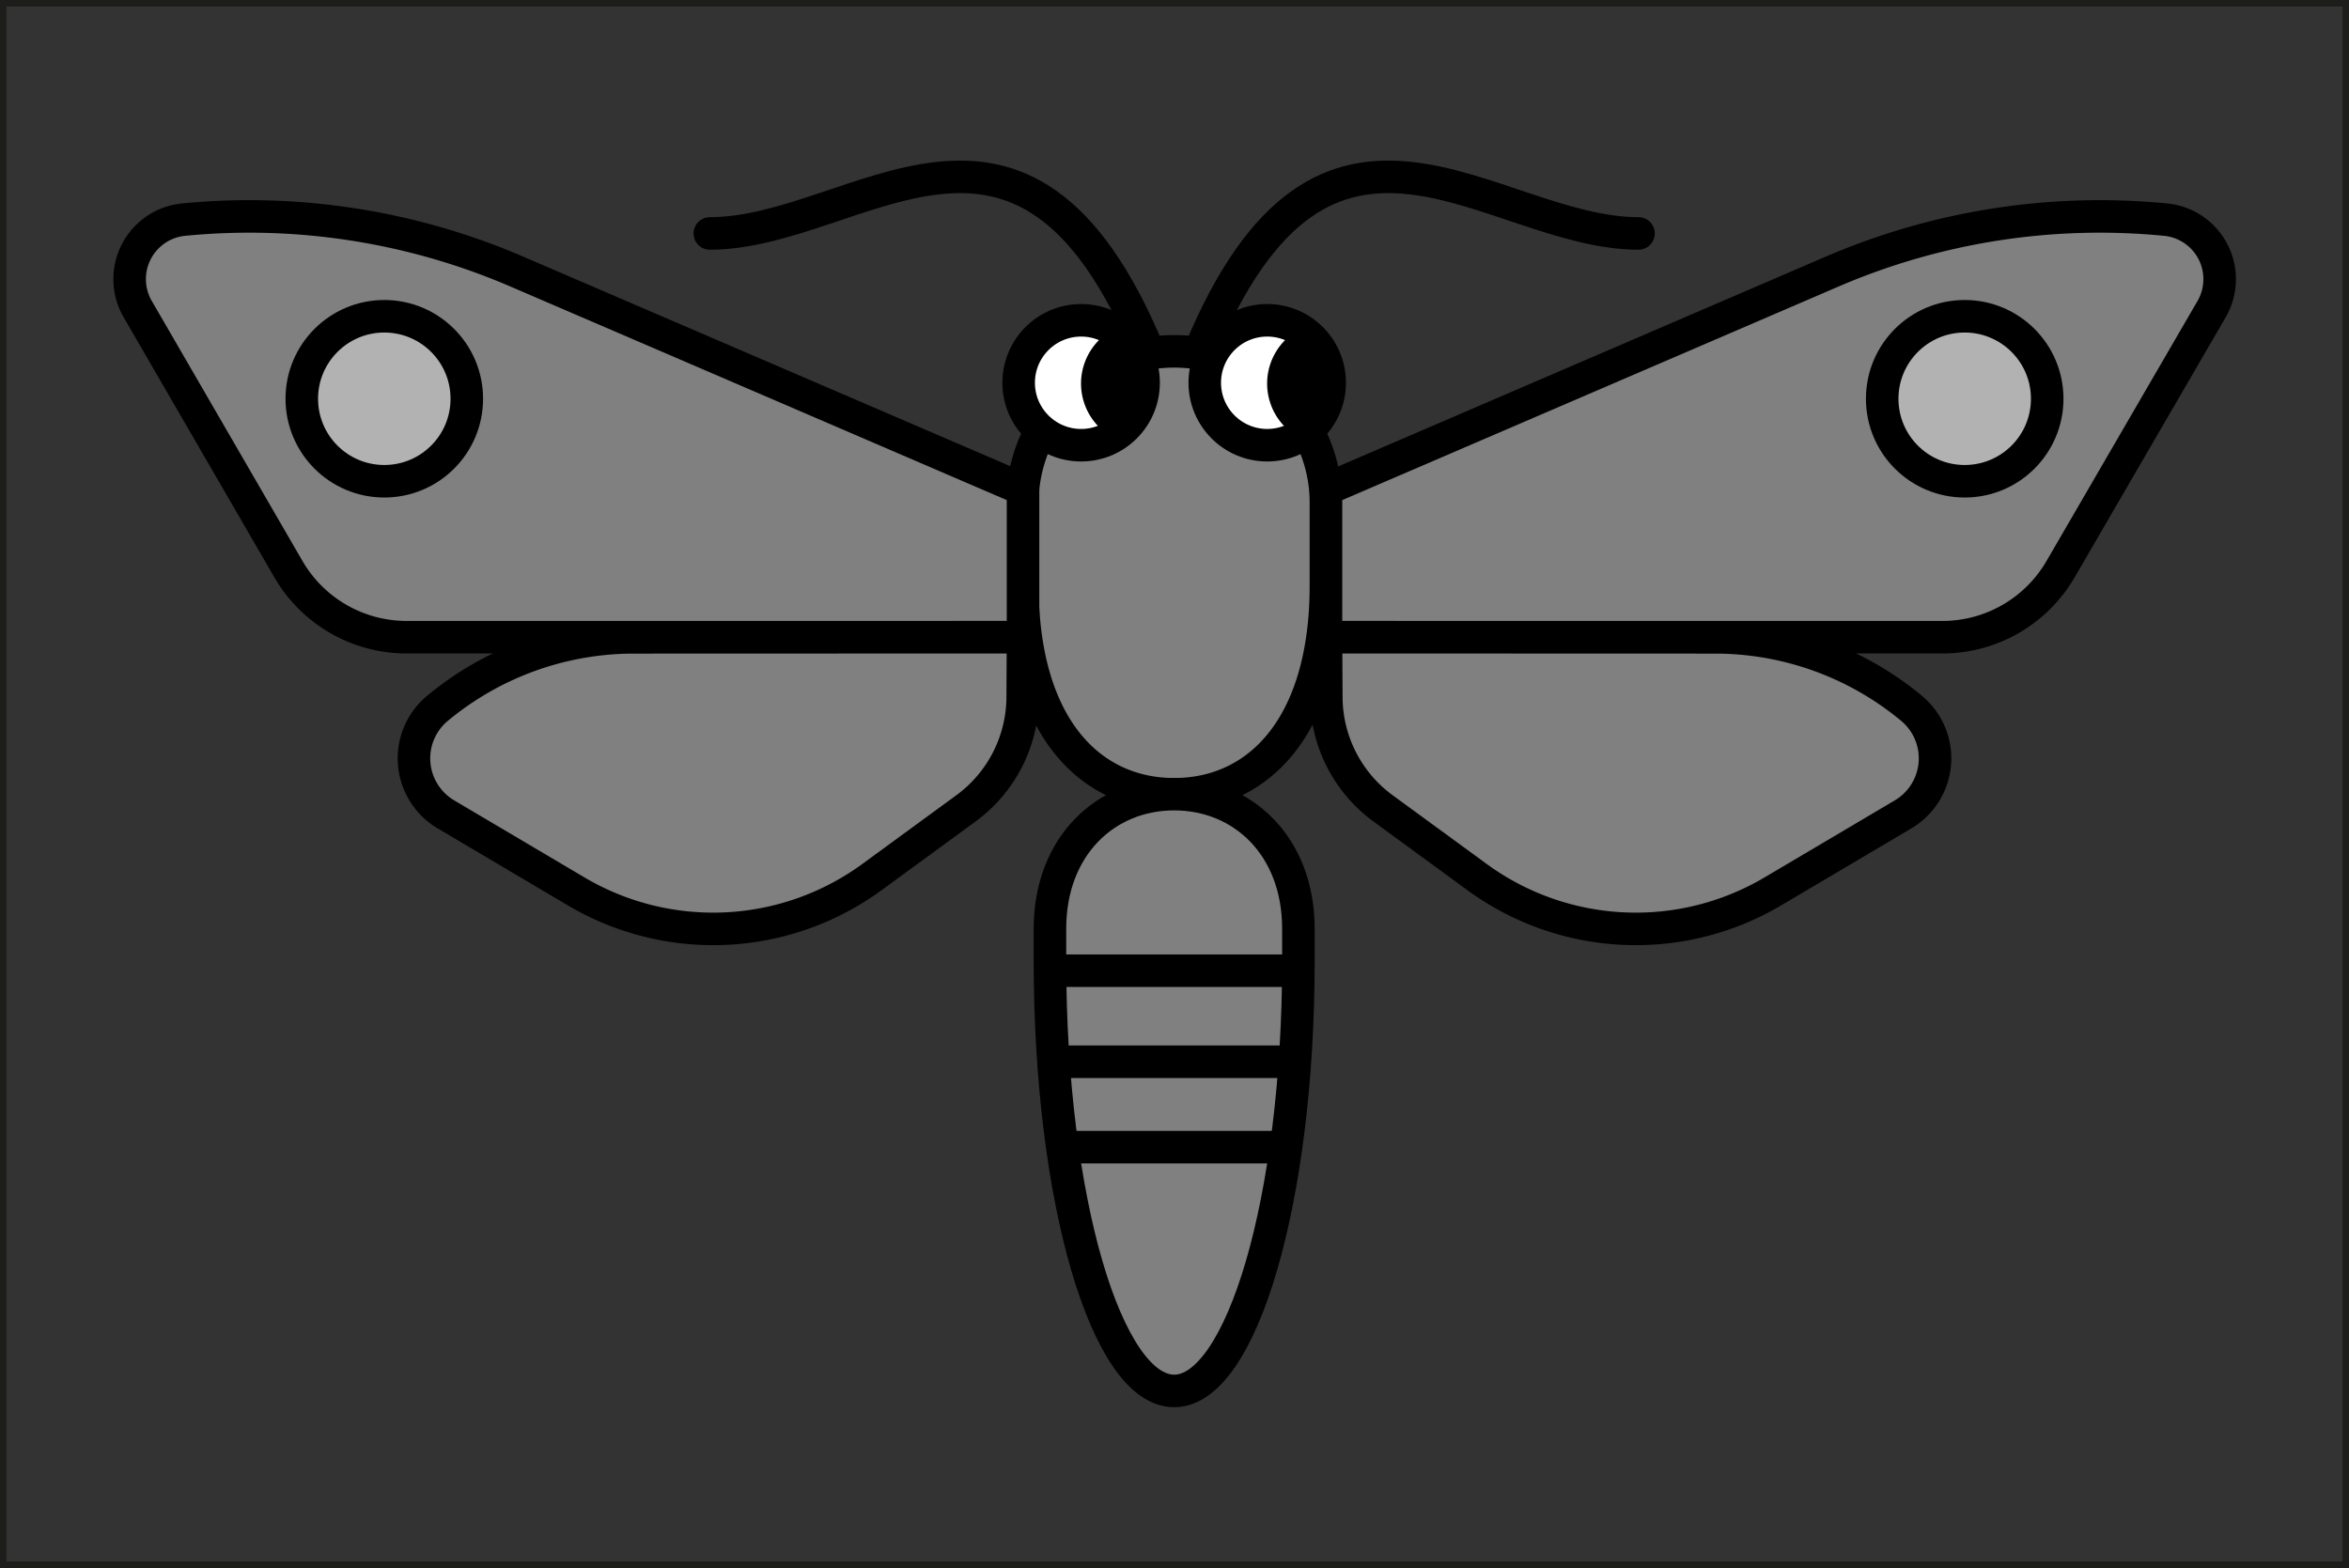 <svg xmlns="http://www.w3.org/2000/svg" viewBox="0 0 361 241">
    <rect x="0" y="0" width="361" height="241" fill="#333333" stroke="none"/>
    <defs>
        <style>.cls-1{fill:gray;}.cls-1,.cls-2,.cls-3,.cls-4{stroke:#000;stroke-width:5px;}.cls-1,.cls-2,.cls-3{stroke-linecap:round;stroke-linejoin:round;}.cls-2,.cls-5{fill:none;}.cls-3{fill:#b2b2b2;}.cls-4{fill:#fff;}.cls-4,.cls-5{stroke-miterlimit:10;}.cls-5{stroke:#1d1d1b;}</style>
    </defs>
    <g id="Layer_2" data-name="Layer 2">
        <g id="Layer_1-2" data-name="Layer 1">
            <path class="cls-1" d="M180.45,122.08c-12.89,0-23.33-10.37-23.33-32.21V77.36A23.33,23.33,0,0,1,180.45,54h0a23.33,23.33,0,0,1,23.33,23.33V89.87C203.78,111.71,193.34,122.08,180.45,122.08Z"/>
            <path class="cls-1" d="M180.45,213.79c-10.33,0-19.09-29.29-19.09-66.06v-5c0-12.65,8.54-20.67,19.09-20.67h0c10.54,0,19.09,8,19.09,20.67v5C199.54,184.5,190.77,213.79,180.45,213.79Z"/>
            <path class="cls-2" d="M176.51,54c-19.39-46.8-44.74-18.12-67.42-18.12"/>
            <path class="cls-2" d="M184.39,54c19.39-46.8,44.73-18.12,67.42-18.12"/>
            <path class="cls-1" d="M157.22,75.22,79.47,41.76a104,104,0,0,0-51.3-8h0a9.19,9.19,0,0,0-7,13.76L44.33,87.49A21,21,0,0,0,62.49,97.94h94.73Z"/>
            <circle class="cls-3" cx="59.06" cy="61.29" r="12.68"/>
            <path class="cls-1" d="M157.22,97.94l-.05,9.23a21.29,21.29,0,0,1-8.74,17.09L134,134.81A41.35,41.35,0,0,1,88.53,137l-20-11.83a10,10,0,0,1-1.3-16.3h0a47.25,47.25,0,0,1,30.2-10.91Z"/>
            <path class="cls-1" d="M203.78,75.22l77.75-33.46a104,104,0,0,1,51.3-8h0a9.19,9.19,0,0,1,7.05,13.76L316.67,87.49a21,21,0,0,1-18.16,10.45H203.78Z"/>
            <circle class="cls-3" cx="301.94" cy="61.29" r="12.68"/>
            <path class="cls-1" d="M203.78,97.94l.05,9.23a21.29,21.29,0,0,0,8.74,17.09L227,134.81A41.35,41.35,0,0,0,272.47,137l20-11.83a10,10,0,0,0,1.3-16.3h0a47.25,47.25,0,0,0-30.2-10.91Z"/>
            <line class="cls-2" x1="161.68" y1="149.2" x2="199.21" y2="149.2"/>
            <line class="cls-2" x1="162.73" y1="163.19" x2="198.17" y2="163.19"/>
            <line class="cls-2" x1="163.55" y1="176.32" x2="197.35" y2="176.32"/>
            <circle class="cls-4" cx="194.75" cy="58.83" r="9.6"/>
            <path d="M199.49,67.16a9.46,9.46,0,0,1,.21-16.53,9.56,9.56,0,0,1-.21,16.53Z"/>
            <circle class="cls-4" cx="166.15" cy="58.83" r="9.6"/>
            <path d="M170.89,67.16a9.46,9.46,0,0,1,.21-16.53,9.57,9.57,0,0,1-.21,16.53Z"/>
            <rect class="cls-5" x="0.5" y="0.5" width="360" height="240"/>
        </g>
    </g>
</svg>